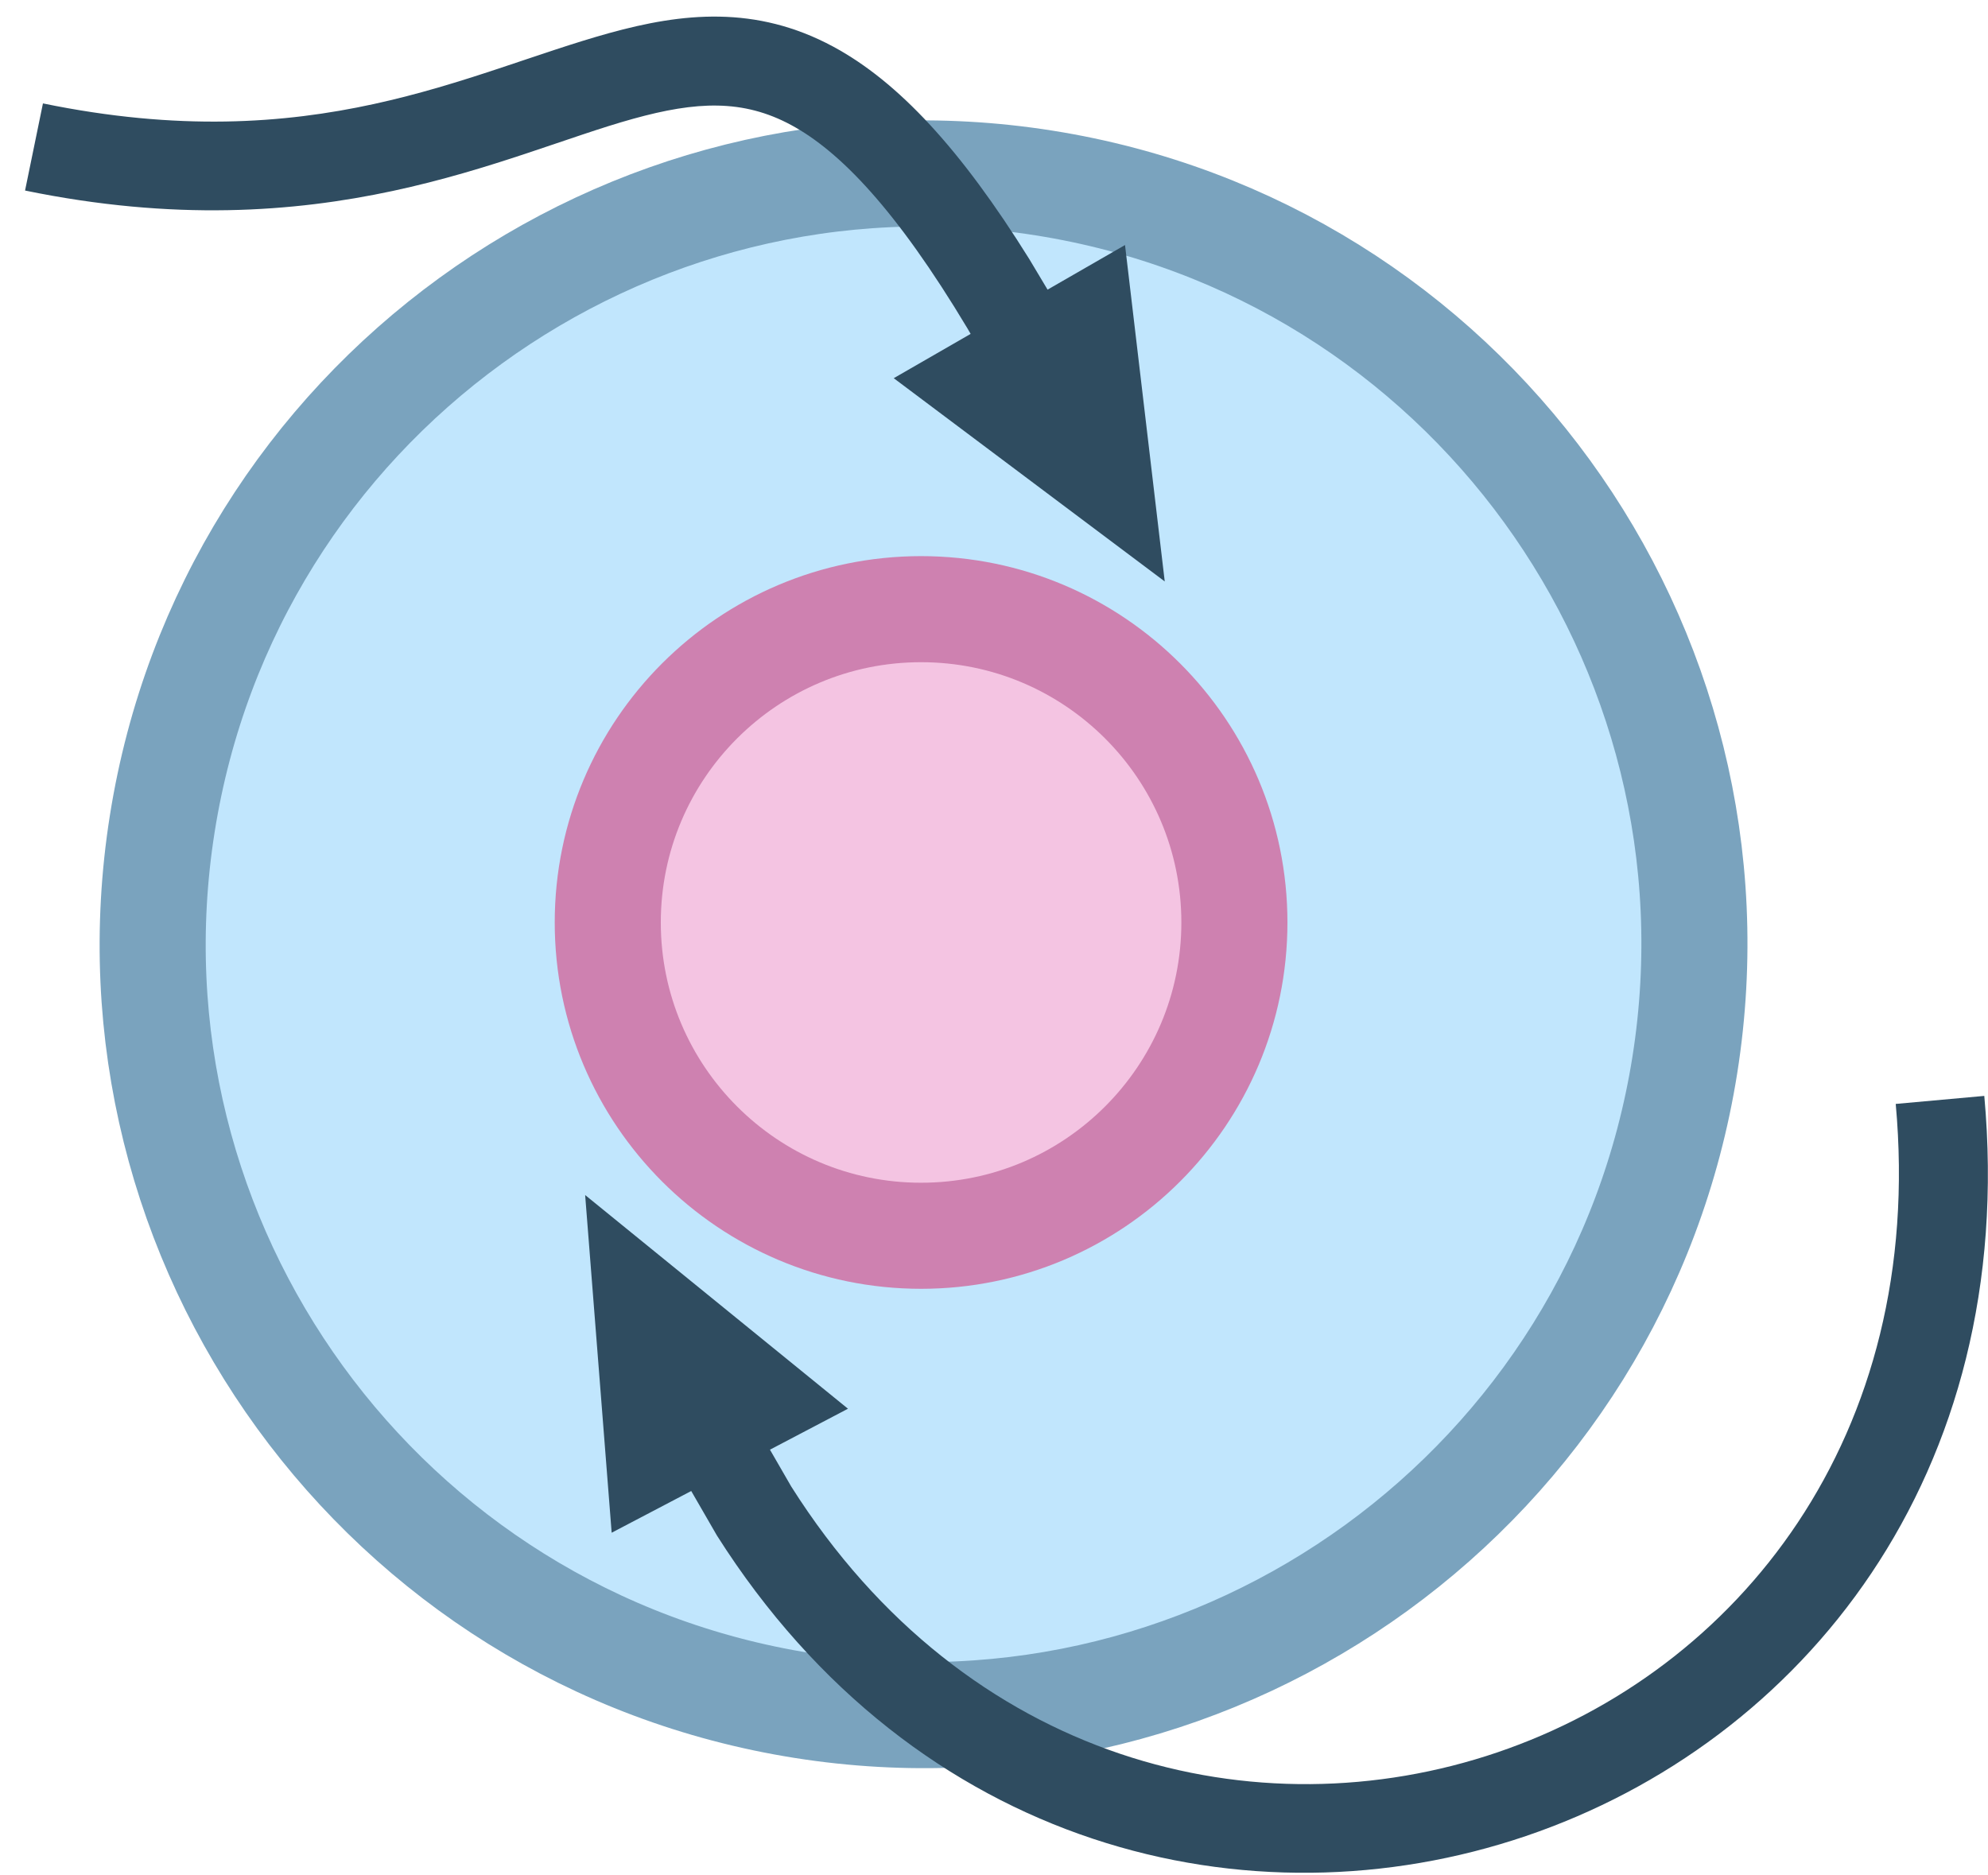 <?xml version="1.0"?>
<!DOCTYPE svg PUBLIC "-//W3C//DTD SVG 1.1//EN" "http://www.w3.org/Graphics/SVG/1.1/DTD/svg11.dtd">
<svg xmlns="http://www.w3.org/2000/svg" xmlns:xl="http://www.w3.org/1999/xlink" version="1.1" viewBox="370 514 53 50" width="53pt" height="50pt"><defs></defs><g stroke="none" stroke-opacity="1" stroke-dasharray="none" fill="none" fill-opacity="1"><title>Canvas 1</title><g><title>Layer 1</title><path d="M 374.326 535.961 C 376.1 524.758 386.633 517.105 397.836 518.879 C 409.04 520.653 416.692 531.186 414.918 542.39 C 413.143 553.593 402.61 561.246 391.407 559.472 C 380.204 557.698 372.55 547.164 374.326 535.961 Z" fill="#c1e6fd"/><path d="M 374.326 535.961 C 376.1 524.758 386.633 517.105 397.836 518.879 C 409.04 520.653 416.692 531.186 414.918 542.39 C 413.143 553.593 402.61 561.246 391.407 559.472 C 380.204 557.698 372.55 547.164 374.326 535.961 Z" stroke="#7aa3be" stroke-linecap="butt" stroke-linejoin="bevel" stroke-width="2.828"/><path d="M 394.556 546.947 C 389.945 546.947 386.203 543.205 386.203 538.594 C 386.203 533.982 389.945 530.241 394.556 530.241 C 399.167 530.241 402.909 533.982 402.909 538.594 C 402.909 543.205 399.167 546.947 394.556 546.947 Z" fill="#f4c4e2"/><path d="M 394.556 546.947 C 389.945 546.947 386.203 543.205 386.203 538.594 C 386.203 533.982 389.945 530.241 394.556 530.241 C 399.167 530.241 402.909 533.982 402.909 538.594 C 402.909 543.205 399.167 546.947 394.556 546.947 Z" stroke="#ce81b0" stroke-linecap="butt" stroke-linejoin="bevel" stroke-width="2.828"/><path d="M 401.052 529.502 L 393.827 524.083 L 395.877 522.902 L 395.792 522.755 C 393.886 519.573 392.382 518.029 391.092 517.333 C 389.806 516.64 388.566 516.7 386.88 517.167 C 383.46 518.114 378.607 520.714 370.668 519.08 L 371.145 516.757 C 378.36 518.243 382.422 515.94 386.246 514.881 C 388.181 514.346 390.146 514.128 392.217 515.245 C 393.95 516.181 395.615 517.977 397.44 520.906 L 397.928 521.722 L 399.993 520.533 L 401.052 529.502 Z" fill="#2f4c60"/><path d="M 389.113 554.938 L 388.428 553.752 L 386.307 554.864 L 385.6 545.861 L 392.607 551.558 L 390.527 552.65 L 391.094 553.632 C 400.424 568.38 422.154 561.185 420.54 543.432 L 422.901 543.218 C 424.74 563.457 399.735 571.694 389.113 554.938 Z" fill="#2f4c60"/></g></g></svg>
